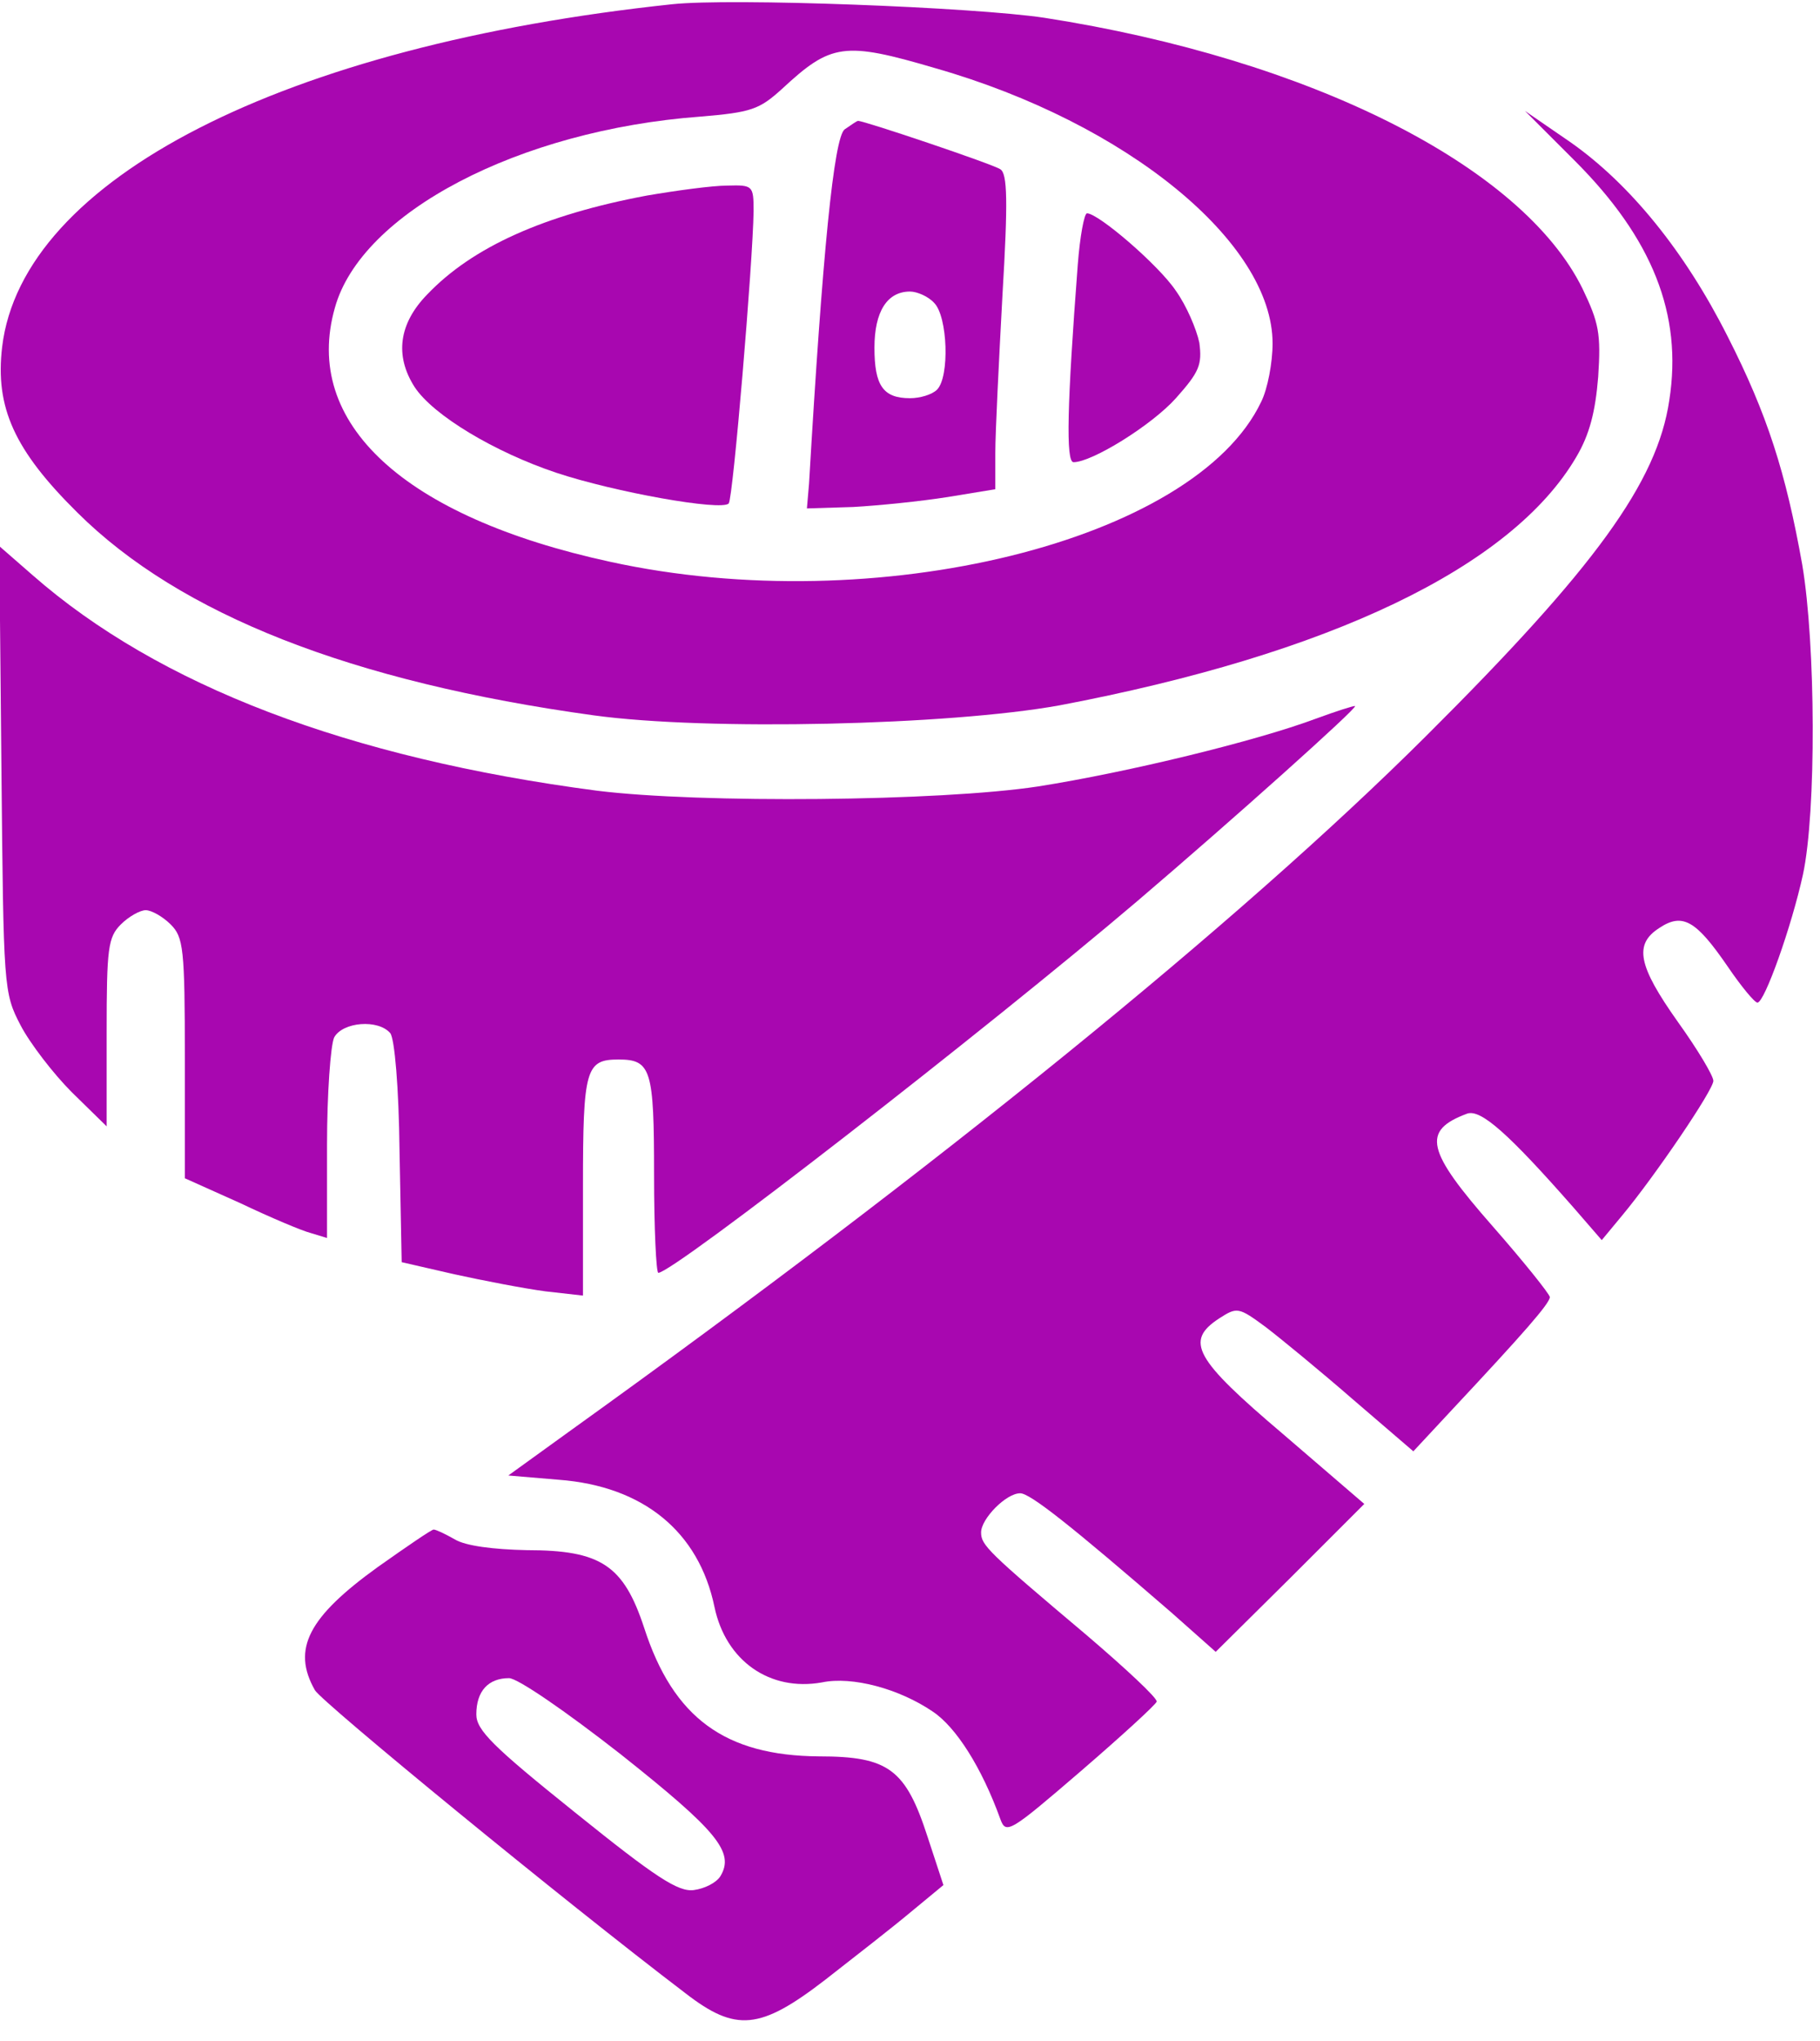 <?xml version="1.0" standalone="no"?>
<!DOCTYPE svg PUBLIC "-//W3C//DTD SVG 20010904//EN"
 "http://www.w3.org/TR/2001/REC-SVG-20010904/DTD/svg10.dtd">
<svg version="1.0" xmlns="http://www.w3.org/2000/svg"
 width="256pt" height="287pt" viewBox="0 0 256 287"
 preserveAspectRatio="xMidYMid meet">

<g transform="translate(0,287) scale(0.1,-0.1)"
fill="#A807B0" stroke="none">
<path d="M945 2864 c-546 -58 -914 -246 -942 -482 -10 -85 17 -145 106 -233
144 -143 385 -238 726 -285 160 -22 500 -14 655 14 380 72 636 194 727 349 19
32 27 64 31 113 4 61 1 76 -22 124 -85 173 -384 323 -757 381 -100 15 -441 28
-524 19z m371 -90 c269 -77 474 -245 474 -387 0 -27 -7 -64 -16 -82 -93 -196
-542 -307 -916 -225 -290 63 -433 195 -387 357 37 134 259 250 514 269 72 6
83 10 115 39 69 64 87 67 216 29z"/>
<path d="M1188 2688 c-15 -12 -31 -172 -50 -498 l-3 -35 65 2 c36 2 95 8 133
14 l67 11 0 51 c0 29 5 128 10 221 8 134 7 172 -3 178 -10 7 -191 68 -200 68
-2 0 -10 -6 -19 -12z m126 -244 c19 -19 22 -104 4 -122 -7 -7 -24 -12 -38 -12
-38 0 -50 18 -50 71 0 51 18 79 50 79 10 0 26 -7 34 -16z"/>
<path d="M910 2595 c-144 -27 -245 -72 -309 -139 -40 -41 -46 -86 -18 -130 26
-40 113 -92 200 -121 81 -27 232 -54 242 -43 6 6 34 339 35 411 0 36 -1 37
-37 36 -21 0 -72 -7 -113 -14z"/>
<path d="M1516 2498 c-15 -197 -17 -278 -6 -278 26 0 110 52 144 90 33 37 37
47 33 78 -4 19 -18 52 -33 73 -24 36 -109 109 -125 109 -4 0 -10 -33 -13 -72z"/>
<path d="M2215 2644 c109 -109 152 -216 133 -337 -17 -115 -104 -235 -342
-472 -263 -262 -687 -606 -1201 -975 l-90 -65 71 -6 c119 -9 197 -73 219 -179
16 -76 78 -119 151 -106 43 9 109 -9 156 -41 33 -22 69 -79 95 -151 8 -22 13
-19 113 67 58 50 106 94 107 98 1 5 -43 46 -98 93 -140 118 -149 127 -149 145
0 19 35 55 55 55 14 0 72 -46 213 -168 l62 -55 105 104 104 104 -114 98 c-125
106 -139 131 -90 163 25 16 27 16 65 -12 21 -16 77 -62 123 -102 l85 -73 54
58 c101 108 138 150 138 159 -1 5 -37 50 -80 99 -94 107 -101 135 -36 159 19
6 57 -27 150 -133 l39 -45 29 35 c45 54 128 176 128 189 0 7 -22 44 -50 83
-56 79 -62 109 -26 132 33 22 52 10 96 -54 19 -28 38 -51 42 -51 10 0 48 107
64 180 19 88 18 324 -1 436 -23 129 -49 211 -105 321 -60 119 -137 214 -221
273 l-64 44 70 -70z"/>
<path d="M2 1789 c3 -309 3 -315 27 -361 13 -25 46 -68 72 -94 l49 -48 0 132
c0 119 2 134 20 152 11 11 27 20 35 20 8 0 24 -9 35 -20 18 -18 20 -33 20
-189 l0 -168 78 -35 c42 -20 87 -39 99 -42 l23 -7 0 131 c0 72 5 140 10 151
12 22 62 26 79 6 6 -8 12 -75 13 -167 l3 -155 74 -17 c41 -9 98 -20 128 -24
l53 -6 0 154 c0 165 4 178 50 178 46 0 50 -14 50 -162 0 -76 3 -138 6 -138 21
0 460 341 674 523 136 116 309 271 306 274 -1 1 -26 -7 -56 -18 -83 -31 -263
-75 -390 -95 -138 -21 -475 -24 -620 -6 -351 46 -617 148 -794 303 l-47 41 3
-313z"/>
<path d="M531 666 c-97 -70 -121 -115 -88 -173 10 -17 350 -296 521 -426 71
-55 105 -52 197 19 41 32 95 74 120 95 l46 38 -22 67 c-31 96 -55 114 -153
114 -132 1 -205 54 -246 181 -29 88 -61 109 -165 109 -47 1 -86 6 -101 15 -14
8 -27 14 -30 14 -3 0 -38 -24 -79 -53z m342 -263 c136 -108 161 -138 140 -172
-6 -9 -22 -17 -37 -19 -22 -3 -54 18 -167 109 -116 93 -139 116 -139 138 0 33
17 51 46 51 12 0 79 -46 157 -107z"/>
</g>
</svg>
